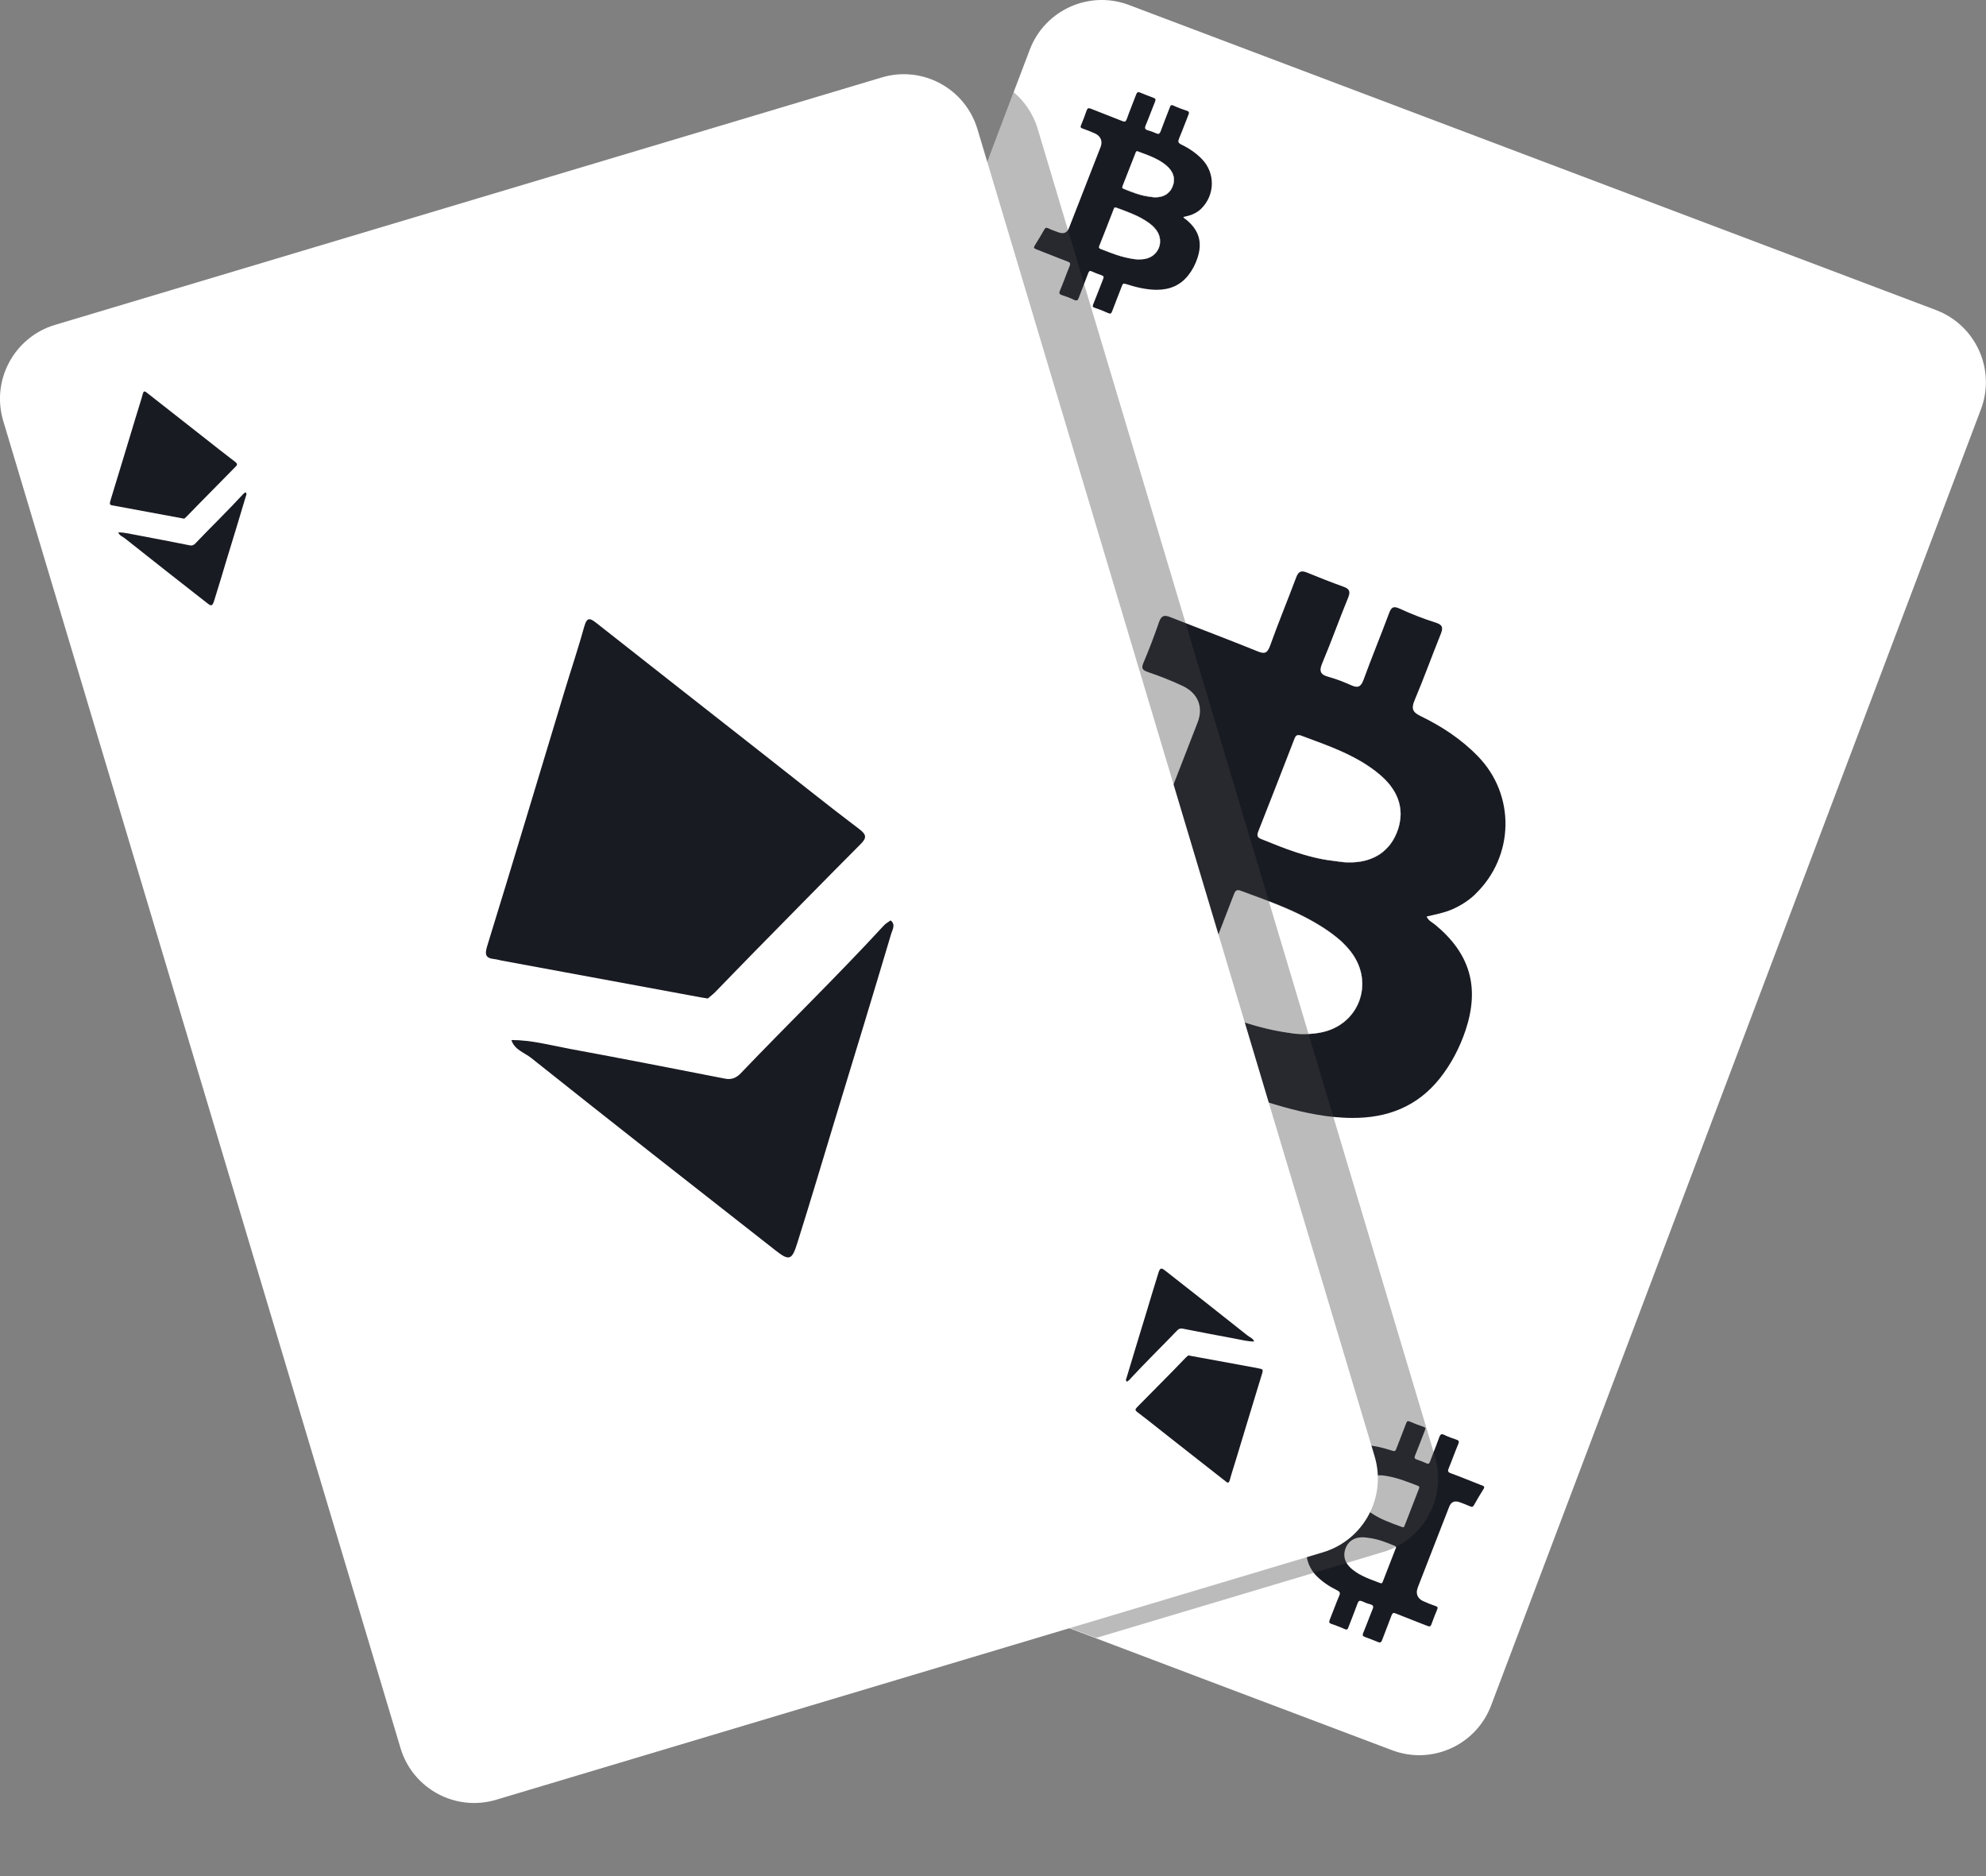 <svg width="18" height="17" viewBox="0 0 18 17" fill="none" xmlns="http://www.w3.org/2000/svg">
<rect x="0" y="0" width="18" height="17" fill="#808080" stroke="none"/>
<path d="M17.548 2.81L10.232 0.045C9.872 -0.091 9.469 0.091 9.333 0.451L9.186 0.838L8.838 1.76L8.792 1.881L7.044 6.507C7.184 6.617 7.324 6.727 7.464 6.837C7.753 7.063 8.039 7.294 8.332 7.515C8.405 7.57 8.397 7.599 8.341 7.655C8.021 7.977 7.702 8.302 7.383 8.626C7.264 8.748 7.146 8.872 7.026 8.994C7.006 9.014 6.983 9.031 6.961 9.05C6.936 9.046 6.915 9.043 6.894 9.04C6.642 8.993 6.391 8.947 6.139 8.9L5.897 9.541C6.304 9.617 6.71 9.696 7.116 9.776C7.178 9.788 7.22 9.768 7.261 9.725C7.69 9.276 8.136 8.844 8.557 8.387C8.574 8.369 8.597 8.357 8.617 8.342C8.664 8.379 8.635 8.423 8.623 8.461C8.456 9.022 8.285 9.582 8.114 10.143C8 10.519 7.888 10.896 7.77 11.27C7.723 11.421 7.697 11.43 7.572 11.331C6.967 10.857 6.362 10.383 5.759 9.906L4.894 12.195C4.758 12.556 4.939 12.958 5.3 13.094L9.933 14.845L10.834 15.186L10.892 15.208L12.616 15.859C12.976 15.996 13.379 15.814 13.515 15.453L17.954 3.709C18.09 3.349 17.908 2.947 17.548 2.81ZM10.758 12.478C10.814 12.29 10.871 12.102 10.928 11.914C10.967 11.788 11.004 11.661 11.044 11.536C11.06 11.485 11.068 11.482 11.111 11.515C11.358 11.71 11.606 11.904 11.852 12.1C11.873 12.117 11.903 12.124 11.912 12.154C11.851 12.154 11.793 12.138 11.733 12.127C11.576 12.098 11.42 12.068 11.263 12.037C11.242 12.033 11.229 12.04 11.215 12.054C11.071 12.204 10.921 12.35 10.78 12.503C10.775 12.509 10.767 12.513 10.76 12.518C10.745 12.506 10.754 12.491 10.758 12.478ZM10.852 12.748C10.96 12.64 11.067 12.531 11.174 12.423C11.214 12.382 11.253 12.34 11.293 12.299C11.3 12.292 11.308 12.287 11.315 12.28C11.323 12.281 11.331 12.282 11.338 12.284C11.539 12.321 11.741 12.358 11.942 12.395C11.949 12.397 11.957 12.399 11.964 12.4C11.992 12.403 11.994 12.414 11.986 12.441C11.906 12.7 11.828 12.959 11.75 13.218C11.73 13.282 11.709 13.345 11.691 13.41C11.683 13.441 11.673 13.436 11.653 13.42C11.484 13.287 11.315 13.155 11.146 13.023C11.05 12.947 10.954 12.87 10.855 12.795C10.831 12.777 10.834 12.767 10.852 12.748Z" fill="white"/>
<path d="M10.375 2.347C10.339 2.353 10.303 2.352 10.279 2.348C10.164 2.332 10.07 2.293 9.975 2.256C9.962 2.251 9.958 2.245 9.963 2.23C10.008 2.118 10.051 2.006 10.095 1.893C10.099 1.881 10.104 1.877 10.117 1.882C10.217 1.919 10.317 1.954 10.405 2.015C10.433 2.034 10.458 2.056 10.478 2.083C10.556 2.186 10.502 2.325 10.375 2.347H10.375Z" fill="#191B23"/>
<path d="M10.175 1.684C10.214 1.586 10.252 1.487 10.291 1.388C10.295 1.377 10.298 1.366 10.314 1.372C10.402 1.405 10.491 1.434 10.565 1.494C10.631 1.547 10.654 1.609 10.632 1.677C10.608 1.751 10.548 1.79 10.463 1.787C10.447 1.786 10.432 1.783 10.416 1.781C10.335 1.771 10.26 1.74 10.184 1.71C10.169 1.704 10.17 1.697 10.175 1.684Z" fill="#191B23"/>
<path d="M10.885 1.893C11.013 1.769 11.017 1.568 10.893 1.441C10.839 1.385 10.774 1.342 10.705 1.309C10.678 1.295 10.675 1.283 10.686 1.256C10.716 1.185 10.742 1.113 10.771 1.041C10.779 1.021 10.78 1.011 10.755 1.003C10.715 0.99 10.675 0.975 10.636 0.957C10.616 0.948 10.61 0.953 10.603 0.972C10.575 1.045 10.546 1.117 10.519 1.191C10.51 1.214 10.499 1.218 10.478 1.208C10.454 1.197 10.43 1.188 10.405 1.181C10.378 1.174 10.372 1.163 10.384 1.135C10.414 1.064 10.44 0.991 10.469 0.92C10.476 0.901 10.473 0.892 10.454 0.886C10.414 0.871 10.374 0.856 10.334 0.839C10.315 0.831 10.306 0.835 10.298 0.855C10.27 0.93 10.239 1.004 10.212 1.08C10.203 1.104 10.194 1.106 10.172 1.097C10.077 1.059 9.981 1.023 9.887 0.985C9.867 0.977 9.857 0.979 9.849 1C9.833 1.046 9.817 1.09 9.798 1.134C9.79 1.154 9.795 1.159 9.813 1.165C9.851 1.178 9.889 1.193 9.926 1.21C9.976 1.234 9.995 1.279 9.976 1.33C9.881 1.574 9.785 1.819 9.69 2.063C9.686 2.072 9.683 2.079 9.679 2.085C9.661 2.113 9.633 2.119 9.595 2.106C9.562 2.094 9.53 2.083 9.499 2.068C9.481 2.06 9.474 2.064 9.465 2.08C9.437 2.128 9.41 2.176 9.38 2.222C9.365 2.246 9.372 2.251 9.395 2.26C9.488 2.295 9.58 2.334 9.674 2.369C9.703 2.379 9.703 2.39 9.693 2.415C9.663 2.487 9.638 2.561 9.607 2.633C9.596 2.659 9.603 2.667 9.627 2.675C9.662 2.686 9.698 2.699 9.732 2.716C9.761 2.73 9.77 2.721 9.779 2.694C9.794 2.653 9.809 2.614 9.825 2.574C9.838 2.541 9.851 2.508 9.863 2.475C9.87 2.457 9.877 2.45 9.897 2.46C9.925 2.473 9.954 2.484 9.984 2.494C10.003 2.501 10.007 2.509 9.998 2.529C9.968 2.605 9.939 2.682 9.908 2.758C9.901 2.776 9.903 2.783 9.922 2.789C9.964 2.803 10.005 2.819 10.044 2.837C10.064 2.845 10.071 2.843 10.079 2.823C10.108 2.745 10.139 2.668 10.169 2.59C10.176 2.57 10.183 2.567 10.203 2.573C10.293 2.602 10.386 2.625 10.482 2.626C10.597 2.626 10.694 2.589 10.768 2.497C10.806 2.449 10.834 2.396 10.853 2.338C10.9 2.197 10.868 2.087 10.753 1.992C10.743 1.984 10.732 1.98 10.725 1.966C10.754 1.959 10.783 1.954 10.809 1.942C10.837 1.93 10.863 1.914 10.885 1.893V1.893ZM10.513 2.209C10.513 2.212 10.512 2.214 10.512 2.216C10.512 2.217 10.512 2.218 10.511 2.218C10.511 2.222 10.51 2.224 10.509 2.228C10.508 2.232 10.507 2.237 10.505 2.241C10.504 2.245 10.502 2.249 10.5 2.254C10.492 2.27 10.481 2.286 10.468 2.299C10.465 2.302 10.461 2.305 10.457 2.309C10.45 2.315 10.442 2.32 10.434 2.325C10.434 2.325 10.434 2.325 10.434 2.325C10.425 2.33 10.416 2.334 10.406 2.338C10.396 2.341 10.386 2.344 10.375 2.346C10.339 2.352 10.303 2.351 10.279 2.347C10.222 2.339 10.169 2.325 10.119 2.309C10.095 2.301 10.07 2.292 10.046 2.282C10.034 2.278 10.022 2.273 10.011 2.268C9.999 2.264 9.987 2.259 9.975 2.255C9.974 2.255 9.973 2.254 9.972 2.253C9.971 2.253 9.97 2.252 9.969 2.252C9.968 2.251 9.968 2.251 9.967 2.251C9.966 2.25 9.965 2.249 9.965 2.249C9.961 2.245 9.96 2.241 9.962 2.235C9.962 2.233 9.963 2.231 9.963 2.229C10.008 2.117 10.052 2.004 10.095 1.892C10.1 1.879 10.104 1.876 10.118 1.881C10.217 1.918 10.318 1.952 10.406 2.014C10.408 2.016 10.41 2.017 10.412 2.019C10.414 2.02 10.416 2.022 10.418 2.023C10.423 2.026 10.427 2.03 10.431 2.033C10.435 2.036 10.439 2.04 10.443 2.043C10.446 2.046 10.45 2.05 10.454 2.054C10.46 2.059 10.466 2.065 10.471 2.072C10.474 2.075 10.476 2.078 10.479 2.082C10.485 2.09 10.49 2.098 10.495 2.107C10.496 2.109 10.498 2.112 10.499 2.115C10.499 2.115 10.499 2.116 10.5 2.116C10.5 2.116 10.5 2.116 10.5 2.116C10.501 2.12 10.503 2.123 10.504 2.126C10.505 2.129 10.506 2.133 10.507 2.136C10.509 2.141 10.51 2.146 10.511 2.151C10.512 2.152 10.512 2.154 10.512 2.155C10.512 2.157 10.513 2.159 10.513 2.161C10.514 2.163 10.514 2.166 10.514 2.169C10.514 2.171 10.514 2.172 10.514 2.174C10.515 2.186 10.515 2.197 10.513 2.209L10.513 2.209ZM10.64 1.637C10.64 1.639 10.64 1.641 10.64 1.642C10.639 1.646 10.639 1.649 10.639 1.652C10.638 1.653 10.638 1.655 10.638 1.656C10.637 1.66 10.637 1.663 10.636 1.666C10.635 1.67 10.634 1.675 10.632 1.679C10.631 1.683 10.629 1.688 10.627 1.692C10.626 1.696 10.624 1.7 10.622 1.704C10.62 1.708 10.618 1.711 10.616 1.715C10.614 1.719 10.611 1.722 10.609 1.726C10.602 1.735 10.595 1.743 10.586 1.75C10.585 1.752 10.583 1.753 10.581 1.754C10.581 1.755 10.581 1.755 10.581 1.755C10.579 1.757 10.576 1.759 10.574 1.76C10.573 1.761 10.572 1.761 10.571 1.762C10.569 1.764 10.566 1.765 10.563 1.767C10.561 1.768 10.558 1.77 10.555 1.771C10.553 1.772 10.551 1.773 10.549 1.774C10.546 1.775 10.543 1.776 10.541 1.777C10.54 1.777 10.54 1.778 10.539 1.778C10.536 1.779 10.532 1.781 10.528 1.781C10.524 1.783 10.52 1.784 10.516 1.785C10.513 1.785 10.51 1.786 10.507 1.786C10.505 1.787 10.502 1.787 10.499 1.787C10.496 1.788 10.492 1.788 10.488 1.788C10.483 1.788 10.479 1.789 10.473 1.789C10.47 1.789 10.466 1.789 10.463 1.789C10.447 1.788 10.432 1.785 10.416 1.783C10.335 1.773 10.259 1.742 10.184 1.712C10.169 1.706 10.17 1.699 10.175 1.686C10.214 1.588 10.252 1.489 10.291 1.39C10.295 1.378 10.298 1.367 10.314 1.373C10.325 1.377 10.336 1.382 10.347 1.386C10.353 1.388 10.36 1.391 10.367 1.393C10.377 1.397 10.388 1.401 10.399 1.405C10.405 1.408 10.41 1.41 10.416 1.412C10.437 1.421 10.458 1.43 10.478 1.44C10.482 1.442 10.486 1.444 10.489 1.446C10.495 1.449 10.501 1.452 10.507 1.456C10.512 1.458 10.517 1.461 10.521 1.464C10.521 1.464 10.522 1.465 10.522 1.465C10.527 1.468 10.532 1.471 10.537 1.474C10.541 1.477 10.546 1.481 10.551 1.484C10.556 1.488 10.56 1.491 10.565 1.495C10.571 1.5 10.576 1.505 10.581 1.509C10.582 1.51 10.582 1.51 10.583 1.511C10.586 1.514 10.589 1.517 10.592 1.52C10.596 1.524 10.599 1.528 10.602 1.532C10.604 1.533 10.605 1.535 10.607 1.537C10.607 1.537 10.607 1.537 10.607 1.538C10.608 1.539 10.609 1.54 10.61 1.542C10.611 1.542 10.611 1.542 10.611 1.543C10.616 1.55 10.62 1.557 10.624 1.565C10.626 1.567 10.627 1.57 10.628 1.572C10.629 1.575 10.63 1.577 10.631 1.58C10.633 1.584 10.634 1.588 10.635 1.591C10.636 1.595 10.637 1.599 10.638 1.603C10.639 1.613 10.64 1.623 10.64 1.633C10.64 1.635 10.64 1.636 10.64 1.638L10.64 1.637Z" fill="#191B23"/>
<path d="M10.478 2.083C10.556 2.186 10.502 2.325 10.375 2.347C10.339 2.353 10.303 2.352 10.279 2.348C10.164 2.332 10.07 2.293 9.975 2.256C9.962 2.251 9.958 2.245 9.963 2.23C10.008 2.118 10.051 2.006 10.095 1.893C10.099 1.881 10.104 1.877 10.117 1.882C10.217 1.919 10.317 1.954 10.405 2.015C10.433 2.034 10.458 2.056 10.478 2.083H10.478Z" fill="white"/>
<path d="M10.632 1.677C10.608 1.751 10.548 1.79 10.463 1.787C10.447 1.786 10.432 1.783 10.416 1.781C10.335 1.771 10.26 1.74 10.184 1.71C10.169 1.704 10.17 1.697 10.175 1.684C10.214 1.586 10.252 1.487 10.291 1.388C10.295 1.377 10.298 1.366 10.314 1.372C10.402 1.405 10.491 1.434 10.565 1.494C10.631 1.547 10.654 1.609 10.632 1.677Z" fill="white"/>
<path d="M11.96 9.358C11.86 9.376 11.759 9.373 11.695 9.361C11.376 9.318 11.116 9.209 10.853 9.107C10.817 9.093 10.805 9.077 10.821 9.037C10.944 8.726 11.065 8.415 11.184 8.103C11.198 8.069 11.211 8.059 11.247 8.073C11.523 8.175 11.801 8.271 12.044 8.441C12.12 8.494 12.19 8.554 12.246 8.628C12.463 8.914 12.313 9.298 11.961 9.358H11.96Z" fill="#191B23"/>
<path d="M11.406 7.531C11.514 7.258 11.62 6.984 11.726 6.711C11.738 6.679 11.746 6.649 11.791 6.666C12.034 6.756 12.281 6.838 12.487 7.004C12.67 7.15 12.732 7.324 12.672 7.512C12.606 7.715 12.438 7.825 12.203 7.815C12.16 7.813 12.117 7.804 12.074 7.799C11.848 7.772 11.64 7.687 11.432 7.603C11.39 7.586 11.392 7.566 11.406 7.531V7.531Z" fill="#191B23"/>
<path d="M13.37 8.103C13.726 7.762 13.738 7.205 13.395 6.853C13.245 6.698 13.066 6.581 12.874 6.488C12.798 6.451 12.791 6.417 12.822 6.343C12.905 6.147 12.977 5.946 13.057 5.748C13.079 5.693 13.081 5.664 13.013 5.642C12.901 5.607 12.79 5.563 12.683 5.514C12.627 5.489 12.61 5.504 12.59 5.556C12.515 5.758 12.432 5.958 12.358 6.161C12.334 6.226 12.305 6.236 12.246 6.209C12.18 6.18 12.113 6.153 12.043 6.134C11.968 6.114 11.952 6.083 11.985 6.007C12.068 5.811 12.139 5.609 12.22 5.413C12.241 5.359 12.23 5.336 12.178 5.317C12.067 5.277 11.957 5.234 11.848 5.189C11.795 5.167 11.769 5.176 11.748 5.232C11.67 5.44 11.585 5.646 11.51 5.855C11.485 5.921 11.46 5.927 11.398 5.902C11.181 5.814 10.963 5.731 10.745 5.646C10.7 5.628 10.654 5.611 10.609 5.593C10.556 5.571 10.527 5.575 10.506 5.634C10.462 5.76 10.416 5.883 10.364 6.005C10.341 6.059 10.356 6.072 10.405 6.09C10.511 6.126 10.616 6.167 10.718 6.215C10.857 6.28 10.909 6.406 10.855 6.545C10.593 7.223 10.329 7.899 10.064 8.575C10.015 8.702 9.931 8.739 9.802 8.693C9.712 8.662 9.623 8.628 9.537 8.589C9.488 8.566 9.467 8.578 9.442 8.621C9.367 8.754 9.291 8.886 9.208 9.014C9.166 9.079 9.186 9.096 9.248 9.12C9.506 9.217 9.762 9.324 10.021 9.42C10.101 9.449 10.103 9.48 10.074 9.549C9.992 9.748 9.921 9.953 9.836 10.152C9.805 10.224 9.826 10.245 9.891 10.266C9.989 10.3 10.088 10.334 10.181 10.38C10.261 10.42 10.286 10.393 10.313 10.319C10.386 10.115 10.468 9.915 10.544 9.713C10.563 9.663 10.582 9.644 10.638 9.671C10.716 9.708 10.797 9.738 10.879 9.767C10.932 9.785 10.941 9.809 10.919 9.862C10.834 10.073 10.755 10.287 10.67 10.498C10.65 10.546 10.655 10.566 10.708 10.584C10.823 10.623 10.936 10.667 11.046 10.716C11.099 10.739 11.12 10.731 11.14 10.676C11.221 10.46 11.309 10.247 11.39 10.031C11.41 9.977 11.431 9.969 11.484 9.986C11.681 10.048 11.88 10.1 12.085 10.121C12.141 10.126 12.198 10.13 12.255 10.13C12.573 10.132 12.844 10.028 13.047 9.775C13.152 9.643 13.229 9.496 13.283 9.336C13.413 8.945 13.324 8.64 13.006 8.378C12.98 8.357 12.947 8.344 12.93 8.305C13.01 8.286 13.088 8.272 13.162 8.24C13.239 8.206 13.309 8.162 13.371 8.103H13.37ZM12.347 8.932C12.347 8.936 12.346 8.94 12.346 8.944C12.346 8.949 12.345 8.953 12.345 8.958C12.345 8.959 12.345 8.959 12.345 8.96C12.344 8.965 12.344 8.97 12.343 8.974C12.342 8.981 12.341 8.987 12.34 8.994C12.339 8.999 12.338 9.004 12.337 9.009C12.336 9.015 12.334 9.021 12.333 9.026C12.332 9.029 12.331 9.033 12.33 9.036C12.327 9.047 12.324 9.058 12.32 9.069C12.317 9.077 12.314 9.084 12.311 9.091C12.309 9.095 12.307 9.1 12.305 9.104C12.303 9.109 12.3 9.114 12.297 9.12C12.294 9.126 12.291 9.131 12.288 9.137C12.283 9.146 12.277 9.156 12.27 9.165C12.268 9.169 12.265 9.173 12.262 9.176C12.259 9.18 12.256 9.184 12.253 9.188C12.251 9.192 12.248 9.195 12.245 9.198C12.242 9.201 12.239 9.205 12.236 9.208C12.234 9.211 12.231 9.214 12.229 9.217C12.226 9.22 12.222 9.223 12.219 9.227C12.216 9.229 12.214 9.232 12.211 9.234C12.207 9.238 12.203 9.242 12.199 9.246C12.196 9.248 12.194 9.251 12.191 9.253C12.186 9.257 12.181 9.261 12.176 9.265L12.171 9.268C12.166 9.272 12.161 9.276 12.156 9.279C12.151 9.283 12.145 9.287 12.14 9.29C12.128 9.298 12.117 9.304 12.104 9.31C12.092 9.317 12.079 9.323 12.066 9.328C12.053 9.333 12.04 9.338 12.026 9.342C12.019 9.344 12.012 9.346 12.005 9.348C11.99 9.352 11.976 9.355 11.961 9.358C11.954 9.359 11.948 9.36 11.942 9.361C11.935 9.362 11.929 9.362 11.923 9.363C11.914 9.364 11.906 9.365 11.897 9.366C11.885 9.367 11.872 9.368 11.86 9.369C11.838 9.37 11.816 9.37 11.796 9.37C11.786 9.37 11.775 9.369 11.765 9.368H11.764C11.751 9.368 11.739 9.367 11.727 9.365C11.716 9.364 11.705 9.362 11.695 9.36C11.596 9.347 11.502 9.327 11.412 9.303C11.404 9.301 11.397 9.299 11.39 9.297C11.386 9.296 11.383 9.295 11.379 9.294C11.363 9.29 11.347 9.285 11.331 9.28C11.314 9.275 11.296 9.27 11.279 9.264C11.267 9.26 11.255 9.256 11.243 9.252C11.233 9.249 11.223 9.246 11.212 9.242C11.21 9.241 11.209 9.241 11.208 9.24C11.195 9.236 11.182 9.231 11.17 9.227C11.161 9.224 11.153 9.221 11.145 9.218C11.13 9.213 11.115 9.207 11.101 9.202C11.067 9.189 11.034 9.177 11.001 9.164C10.951 9.145 10.902 9.126 10.853 9.106C10.847 9.104 10.841 9.101 10.836 9.099H10.836C10.834 9.097 10.832 9.096 10.83 9.095C10.828 9.093 10.826 9.092 10.824 9.09C10.822 9.088 10.821 9.087 10.82 9.085C10.819 9.083 10.817 9.081 10.817 9.079C10.816 9.077 10.815 9.075 10.815 9.073C10.814 9.069 10.814 9.065 10.815 9.06C10.815 9.058 10.815 9.056 10.816 9.054C10.816 9.051 10.817 9.048 10.818 9.045C10.819 9.042 10.82 9.039 10.821 9.036C10.855 8.951 10.888 8.866 10.921 8.781C10.942 8.728 10.963 8.676 10.983 8.623C11.021 8.527 11.058 8.432 11.095 8.336C11.125 8.258 11.155 8.18 11.185 8.103C11.188 8.095 11.191 8.089 11.194 8.083C11.195 8.082 11.195 8.081 11.196 8.08C11.198 8.078 11.2 8.076 11.201 8.074C11.203 8.072 11.206 8.07 11.208 8.069C11.209 8.069 11.21 8.068 11.212 8.068C11.216 8.066 11.22 8.066 11.225 8.067C11.228 8.067 11.231 8.067 11.235 8.068C11.235 8.068 11.235 8.068 11.235 8.068C11.237 8.069 11.238 8.069 11.24 8.07C11.242 8.07 11.245 8.071 11.248 8.072C11.299 8.091 11.351 8.11 11.402 8.129C11.435 8.141 11.467 8.153 11.5 8.166C11.502 8.167 11.504 8.168 11.505 8.168C11.527 8.177 11.549 8.185 11.571 8.194C11.574 8.195 11.577 8.196 11.579 8.197C11.603 8.207 11.626 8.217 11.649 8.226C11.669 8.235 11.689 8.244 11.709 8.252C11.725 8.26 11.742 8.268 11.758 8.275C11.777 8.284 11.796 8.294 11.814 8.303C11.825 8.309 11.837 8.315 11.848 8.321C11.871 8.333 11.894 8.345 11.917 8.359C11.926 8.364 11.935 8.369 11.944 8.375C11.978 8.395 12.012 8.417 12.045 8.44C12.065 8.454 12.085 8.469 12.104 8.485C12.112 8.491 12.119 8.497 12.127 8.503C12.134 8.51 12.142 8.516 12.15 8.523C12.153 8.526 12.156 8.529 12.16 8.532C12.165 8.537 12.169 8.541 12.174 8.546L12.175 8.547C12.183 8.555 12.191 8.563 12.199 8.572C12.202 8.574 12.204 8.577 12.206 8.579C12.213 8.586 12.219 8.593 12.225 8.6C12.232 8.609 12.24 8.618 12.247 8.628C12.255 8.639 12.263 8.65 12.271 8.662C12.278 8.674 12.285 8.685 12.291 8.697C12.298 8.709 12.303 8.721 12.309 8.733C12.311 8.739 12.314 8.745 12.316 8.751C12.318 8.756 12.32 8.76 12.321 8.765C12.323 8.769 12.324 8.774 12.326 8.778C12.327 8.783 12.328 8.787 12.329 8.791C12.331 8.796 12.332 8.801 12.334 8.806C12.335 8.812 12.336 8.818 12.338 8.824C12.341 8.841 12.344 8.858 12.345 8.875C12.345 8.878 12.346 8.88 12.346 8.883C12.347 8.9 12.348 8.916 12.347 8.932L12.347 8.932ZM12.691 7.424L12.69 7.428C12.688 7.45 12.683 7.472 12.677 7.495C12.675 7.5 12.674 7.506 12.672 7.512C12.668 7.524 12.664 7.536 12.659 7.547C12.654 7.559 12.649 7.57 12.644 7.581C12.636 7.596 12.629 7.61 12.62 7.623C12.618 7.626 12.616 7.629 12.614 7.632C12.614 7.632 12.614 7.633 12.614 7.633C12.612 7.636 12.61 7.639 12.608 7.642C12.604 7.646 12.601 7.651 12.597 7.656C12.59 7.665 12.583 7.673 12.575 7.681C12.567 7.69 12.559 7.698 12.551 7.705C12.543 7.713 12.534 7.72 12.525 7.727C12.518 7.733 12.51 7.738 12.503 7.743C12.496 7.747 12.489 7.751 12.482 7.755C12.482 7.755 12.482 7.755 12.482 7.755C12.475 7.759 12.468 7.763 12.46 7.767C12.457 7.769 12.453 7.77 12.449 7.772C12.438 7.777 12.426 7.782 12.414 7.786C12.41 7.788 12.406 7.789 12.402 7.79C12.394 7.793 12.387 7.795 12.378 7.797C12.369 7.8 12.359 7.802 12.349 7.804C12.337 7.807 12.324 7.809 12.312 7.81C12.282 7.814 12.25 7.816 12.217 7.815C12.213 7.815 12.208 7.815 12.203 7.815C12.187 7.814 12.171 7.813 12.155 7.81C12.133 7.808 12.112 7.804 12.091 7.801C12.085 7.8 12.08 7.799 12.074 7.799C12.071 7.798 12.067 7.798 12.064 7.798C12.057 7.797 12.05 7.796 12.043 7.795C12.034 7.794 12.026 7.792 12.017 7.791C12.007 7.789 11.998 7.788 11.988 7.786C11.979 7.784 11.969 7.782 11.96 7.78C11.953 7.779 11.947 7.778 11.94 7.776C11.933 7.774 11.925 7.773 11.918 7.771C11.903 7.768 11.89 7.764 11.876 7.76C11.865 7.758 11.855 7.755 11.845 7.752C11.837 7.75 11.828 7.747 11.82 7.745C11.768 7.73 11.718 7.713 11.668 7.695C11.649 7.688 11.63 7.681 11.612 7.674C11.552 7.651 11.492 7.627 11.432 7.603C11.431 7.602 11.429 7.602 11.428 7.601C11.423 7.599 11.419 7.597 11.416 7.595C11.414 7.593 11.411 7.592 11.41 7.591C11.408 7.59 11.406 7.588 11.405 7.586C11.404 7.586 11.404 7.585 11.403 7.584C11.402 7.582 11.401 7.581 11.4 7.579C11.399 7.577 11.399 7.576 11.398 7.574C11.398 7.573 11.398 7.572 11.398 7.57C11.398 7.569 11.397 7.567 11.397 7.566C11.397 7.563 11.398 7.561 11.398 7.558C11.398 7.556 11.399 7.553 11.4 7.55C11.4 7.547 11.402 7.544 11.403 7.541C11.404 7.537 11.405 7.534 11.406 7.531C11.514 7.258 11.621 6.984 11.727 6.71C11.731 6.701 11.734 6.691 11.738 6.683C11.74 6.68 11.742 6.677 11.743 6.675C11.744 6.673 11.745 6.671 11.747 6.67C11.751 6.666 11.755 6.663 11.76 6.662C11.763 6.661 11.765 6.661 11.769 6.661H11.769C11.772 6.661 11.775 6.661 11.779 6.662C11.781 6.662 11.783 6.663 11.785 6.663C11.787 6.664 11.789 6.665 11.792 6.665C11.883 6.7 11.974 6.732 12.064 6.769C12.094 6.781 12.124 6.793 12.153 6.807C12.161 6.81 12.168 6.813 12.175 6.817C12.183 6.82 12.19 6.823 12.197 6.827C12.241 6.848 12.284 6.87 12.326 6.894C12.335 6.899 12.343 6.904 12.352 6.909C12.361 6.915 12.37 6.92 12.379 6.926C12.387 6.931 12.395 6.937 12.403 6.942C12.412 6.948 12.42 6.953 12.428 6.959C12.435 6.964 12.441 6.969 12.448 6.974C12.455 6.978 12.461 6.983 12.468 6.988C12.475 6.993 12.481 6.999 12.487 7.004C12.496 7.011 12.504 7.018 12.512 7.025C12.516 7.028 12.52 7.032 12.524 7.035C12.532 7.042 12.54 7.05 12.547 7.057C12.551 7.06 12.555 7.064 12.558 7.068C12.563 7.073 12.568 7.079 12.573 7.084C12.578 7.09 12.583 7.095 12.587 7.101C12.591 7.104 12.594 7.108 12.597 7.112C12.601 7.117 12.605 7.123 12.609 7.129C12.613 7.134 12.617 7.14 12.621 7.146C12.625 7.152 12.629 7.157 12.632 7.163C12.636 7.169 12.639 7.175 12.643 7.18C12.651 7.196 12.659 7.212 12.665 7.228C12.667 7.231 12.668 7.234 12.669 7.237C12.67 7.24 12.671 7.242 12.672 7.246C12.674 7.252 12.676 7.258 12.678 7.264C12.68 7.27 12.682 7.276 12.683 7.282C12.686 7.294 12.688 7.307 12.69 7.319C12.692 7.331 12.693 7.344 12.694 7.357C12.695 7.374 12.695 7.391 12.693 7.408C12.693 7.413 12.692 7.418 12.692 7.424L12.691 7.424Z" fill="#191B23"/>
<path d="M12.246 8.628C12.463 8.914 12.312 9.298 11.96 9.358C11.86 9.376 11.759 9.373 11.695 9.361C11.376 9.318 11.116 9.209 10.853 9.107C10.817 9.093 10.805 9.077 10.821 9.037C10.944 8.726 11.065 8.415 11.184 8.103C11.198 8.069 11.211 8.059 11.247 8.073C11.523 8.175 11.801 8.271 12.044 8.441C12.12 8.494 12.19 8.554 12.246 8.628H12.246Z" fill="white"/>
<path d="M12.672 7.511C12.606 7.715 12.438 7.825 12.203 7.814C12.16 7.812 12.117 7.804 12.074 7.799C11.848 7.772 11.64 7.687 11.432 7.603C11.39 7.586 11.392 7.566 11.406 7.531C11.514 7.258 11.62 6.984 11.726 6.711C11.738 6.679 11.746 6.649 11.791 6.666C12.034 6.756 12.281 6.838 12.487 7.004C12.67 7.15 12.732 7.324 12.672 7.512V7.511Z" fill="white"/>
<path d="M13.429 13.459C13.336 13.423 13.244 13.384 13.15 13.35C13.121 13.34 13.12 13.328 13.131 13.303C13.161 13.231 13.186 13.158 13.217 13.085C13.228 13.059 13.22 13.051 13.197 13.044C13.162 13.032 13.126 13.02 13.092 13.003C13.063 12.988 13.054 12.998 13.044 13.025C13.028 13.071 13.01 13.116 12.992 13.162C12.982 13.189 12.971 13.216 12.961 13.244C12.954 13.262 12.947 13.269 12.927 13.259C12.899 13.246 12.869 13.235 12.84 13.225C12.821 13.218 12.817 13.209 12.825 13.19C12.856 13.114 12.885 13.037 12.915 12.96C12.922 12.943 12.921 12.935 12.902 12.929C12.86 12.915 12.819 12.899 12.779 12.882C12.76 12.873 12.753 12.876 12.745 12.896C12.736 12.919 12.727 12.943 12.718 12.966C12.697 13.021 12.676 13.075 12.655 13.129C12.648 13.149 12.64 13.152 12.621 13.146C12.53 13.117 12.438 13.094 12.342 13.093C12.227 13.093 12.13 13.13 12.056 13.222C12.018 13.269 11.99 13.323 11.971 13.38C11.924 13.522 11.956 13.632 12.071 13.727C12.08 13.734 12.093 13.739 12.099 13.753C12.07 13.76 12.041 13.765 12.015 13.777C11.987 13.789 11.961 13.805 11.939 13.826C11.818 13.942 11.807 14.126 11.909 14.254C11.915 14.262 11.922 14.27 11.93 14.278C11.985 14.334 12.049 14.376 12.118 14.41C12.146 14.423 12.149 14.436 12.137 14.462C12.107 14.533 12.081 14.606 12.052 14.677C12.045 14.697 12.044 14.708 12.068 14.715C12.089 14.722 12.11 14.729 12.13 14.738C12.15 14.745 12.169 14.753 12.188 14.762C12.208 14.771 12.214 14.765 12.221 14.746C12.227 14.731 12.233 14.715 12.239 14.7C12.261 14.642 12.284 14.585 12.305 14.527C12.314 14.504 12.324 14.501 12.346 14.51C12.369 14.521 12.394 14.531 12.419 14.537C12.446 14.545 12.452 14.556 12.44 14.583C12.432 14.601 12.425 14.62 12.418 14.638C12.397 14.691 12.377 14.745 12.355 14.798C12.347 14.818 12.351 14.826 12.37 14.833C12.41 14.847 12.45 14.863 12.489 14.879C12.509 14.887 12.518 14.884 12.526 14.863C12.554 14.788 12.584 14.714 12.612 14.638C12.621 14.614 12.63 14.612 12.652 14.621C12.747 14.66 12.842 14.695 12.937 14.733C12.957 14.741 12.967 14.739 12.974 14.718C12.99 14.673 13.007 14.628 13.026 14.584C13.034 14.565 13.029 14.559 13.011 14.553C12.973 14.54 12.935 14.525 12.898 14.508C12.848 14.485 12.829 14.439 12.849 14.389C12.849 14.387 12.85 14.384 12.851 14.382C12.905 14.244 12.958 14.106 13.012 13.968C13.053 13.864 13.094 13.759 13.134 13.655C13.152 13.609 13.182 13.596 13.229 13.612C13.262 13.624 13.294 13.636 13.325 13.65C13.343 13.658 13.35 13.654 13.359 13.639C13.386 13.591 13.414 13.543 13.444 13.496C13.459 13.473 13.452 13.467 13.429 13.458V13.459ZM12.449 13.373C12.485 13.367 12.521 13.367 12.545 13.371C12.66 13.387 12.755 13.427 12.85 13.463C12.863 13.468 12.867 13.474 12.861 13.489C12.817 13.601 12.773 13.714 12.73 13.826C12.725 13.839 12.72 13.842 12.707 13.837C12.607 13.8 12.507 13.766 12.419 13.704C12.391 13.685 12.366 13.663 12.346 13.636C12.268 13.533 12.322 13.394 12.449 13.373H12.449ZM12.649 14.033C12.611 14.131 12.572 14.23 12.534 14.329C12.529 14.34 12.527 14.351 12.51 14.345C12.423 14.312 12.333 14.283 12.259 14.223C12.236 14.205 12.219 14.185 12.206 14.165C12.183 14.126 12.178 14.084 12.192 14.039C12.216 13.966 12.277 13.926 12.361 13.93C12.377 13.931 12.393 13.934 12.408 13.936C12.49 13.946 12.565 13.976 12.64 14.007C12.649 14.01 12.652 14.014 12.653 14.019C12.653 14.023 12.652 14.027 12.65 14.033H12.649Z" fill="#191B23"/>
<g opacity="0.36">
<path d="M5.897 9.54L5.759 9.905C5.626 9.799 5.493 9.693 5.36 9.588C5.297 9.538 5.207 9.514 5.18 9.425C5.362 9.425 5.537 9.473 5.714 9.506C5.775 9.517 5.836 9.528 5.897 9.54L5.897 9.54Z" fill="#424242"/>
<path d="M13.005 13.195L12.994 13.159L12.084 10.118L11.859 9.366L11.499 8.163L10.745 5.644L9.826 2.575L9.68 2.086L9.405 1.167C9.365 1.033 9.287 0.919 9.187 0.835L8.839 1.757L8.793 1.879L7.045 6.504C7.185 6.614 7.325 6.724 7.465 6.834C7.754 7.061 8.04 7.291 8.333 7.512C8.406 7.567 8.398 7.596 8.342 7.652C8.022 7.975 7.703 8.299 7.384 8.623C7.265 8.745 7.147 8.869 7.027 8.991C7.007 9.011 6.984 9.028 6.962 9.048C6.937 9.044 6.916 9.041 6.895 9.037C6.643 8.99 6.392 8.944 6.14 8.897L5.898 9.538C6.305 9.614 6.711 9.693 7.117 9.773C7.179 9.785 7.221 9.765 7.262 9.722C7.691 9.274 8.137 8.841 8.558 8.384C8.575 8.366 8.598 8.354 8.618 8.339C8.665 8.376 8.636 8.42 8.624 8.458C8.457 9.019 8.286 9.58 8.115 10.14C8.001 10.516 7.889 10.893 7.771 11.267C7.724 11.418 7.698 11.427 7.573 11.329C6.968 10.854 6.363 10.38 5.76 9.903L4.895 12.192C4.759 12.553 4.94 12.955 5.301 13.092L9.934 14.842L11.911 14.251L12.207 14.162L12.537 14.063C12.578 14.051 12.617 14.035 12.654 14.016C12.949 13.866 13.103 13.523 13.005 13.195L13.005 13.195ZM10.76 12.515C10.745 12.503 10.755 12.488 10.758 12.475C10.814 12.287 10.872 12.099 10.929 11.911C10.967 11.785 11.005 11.659 11.044 11.533C11.06 11.482 11.069 11.479 11.111 11.512C11.359 11.707 11.607 11.901 11.853 12.097C11.874 12.114 11.904 12.121 11.913 12.152C11.852 12.152 11.793 12.135 11.734 12.124C11.577 12.095 11.42 12.065 11.264 12.034C11.243 12.03 11.229 12.037 11.216 12.051C11.072 12.202 10.922 12.347 10.781 12.5C10.775 12.506 10.768 12.51 10.761 12.515L10.76 12.515ZM11.692 13.407C11.683 13.438 11.674 13.433 11.653 13.417C11.485 13.284 11.316 13.152 11.147 13.02C11.05 12.944 10.955 12.867 10.856 12.792C10.832 12.774 10.834 12.764 10.853 12.745C10.96 12.637 11.067 12.529 11.174 12.42C11.215 12.379 11.254 12.338 11.294 12.296C11.301 12.29 11.309 12.284 11.316 12.277C11.324 12.279 11.331 12.28 11.339 12.281C11.54 12.318 11.742 12.355 11.943 12.393C11.95 12.394 11.957 12.396 11.964 12.397C11.993 12.4 11.995 12.411 11.986 12.438C11.907 12.697 11.829 12.956 11.751 13.215C11.731 13.279 11.71 13.343 11.692 13.407L11.692 13.407Z" fill="#424242"/>
<path d="M5.899 9.537L5.761 9.902C5.628 9.796 5.495 9.69 5.362 9.585C5.299 9.535 5.209 9.511 5.182 9.422C5.364 9.422 5.539 9.47 5.716 9.503C5.777 9.514 5.838 9.525 5.899 9.537L5.899 9.537Z" fill="#424242"/>
</g>
<path d="M12.459 13.197C12.569 13.566 12.36 13.955 11.991 14.066L4.498 16.308C4.129 16.419 3.74 16.209 3.63 15.84L0.029 3.813C-0.081 3.444 0.129 3.055 0.498 2.944L7.991 0.702C8.36 0.591 8.748 0.801 8.859 1.17L12.459 13.197Z" fill="white"/>
<path d="M1.67 4.7C1.662 4.698 1.655 4.697 1.648 4.696C1.446 4.659 1.245 4.622 1.043 4.584C1.036 4.583 1.029 4.581 1.022 4.58C0.994 4.577 0.992 4.566 1 4.539C1.08 4.28 1.157 4.021 1.236 3.762C1.255 3.698 1.277 3.634 1.294 3.57C1.303 3.538 1.313 3.544 1.333 3.56C1.501 3.692 1.67 3.825 1.839 3.957C1.936 4.033 2.032 4.11 2.13 4.184C2.155 4.203 2.152 4.213 2.133 4.231C2.026 4.339 1.919 4.448 1.812 4.557C1.772 4.598 1.732 4.639 1.692 4.68C1.685 4.687 1.678 4.693 1.67 4.7H1.67Z" fill="#191B23"/>
<path d="M1.072 4.824C1.133 4.824 1.192 4.841 1.252 4.851C1.408 4.88 1.565 4.911 1.722 4.942C1.742 4.946 1.756 4.939 1.77 4.925C1.914 4.774 2.064 4.629 2.205 4.476C2.21 4.47 2.218 4.466 2.225 4.461C2.241 4.473 2.231 4.488 2.227 4.501C2.171 4.689 2.114 4.877 2.056 5.065C2.018 5.191 1.981 5.317 1.941 5.443C1.925 5.493 1.916 5.496 1.875 5.463C1.627 5.269 1.379 5.075 1.133 4.879C1.112 4.862 1.082 4.854 1.072 4.824L1.072 4.824Z" fill="#191B23"/>
<path d="M6.416 9.048C6.392 9.044 6.37 9.041 6.349 9.037C5.748 8.926 5.147 8.815 4.546 8.704C4.525 8.7 4.504 8.693 4.482 8.691C4.398 8.682 4.392 8.649 4.417 8.568C4.655 7.797 4.886 7.024 5.12 6.252C5.178 6.061 5.242 5.871 5.295 5.679C5.321 5.585 5.35 5.602 5.41 5.649C5.912 6.045 6.416 6.439 6.919 6.834C7.208 7.06 7.494 7.291 7.787 7.512C7.861 7.567 7.852 7.597 7.797 7.652C7.476 7.974 7.158 8.299 6.839 8.623C6.719 8.745 6.601 8.868 6.481 8.991C6.461 9.011 6.438 9.028 6.416 9.047V9.048Z" fill="#191B23"/>
<path d="M4.635 9.424C4.817 9.424 4.992 9.472 5.169 9.505C5.637 9.591 6.104 9.683 6.571 9.774C6.633 9.786 6.675 9.766 6.716 9.723C7.145 9.275 7.591 8.842 8.012 8.385C8.029 8.367 8.052 8.355 8.072 8.34C8.119 8.377 8.09 8.421 8.078 8.459C7.911 9.02 7.74 9.581 7.569 10.141C7.455 10.517 7.343 10.894 7.225 11.268C7.178 11.419 7.152 11.428 7.027 11.329C6.288 10.75 5.549 10.172 4.815 9.587C4.752 9.537 4.663 9.513 4.635 9.424H4.635Z" fill="#191B23"/>
<path d="M10.77 12.282C10.778 12.284 10.785 12.284 10.792 12.286C10.993 12.323 11.195 12.36 11.397 12.397C11.404 12.399 11.411 12.401 11.418 12.402C11.446 12.405 11.448 12.416 11.44 12.443C11.36 12.702 11.283 12.961 11.204 13.22C11.185 13.284 11.163 13.348 11.146 13.412C11.137 13.443 11.127 13.438 11.107 13.422C10.938 13.289 10.77 13.157 10.601 13.025C10.504 12.949 10.408 12.871 10.31 12.797C10.285 12.779 10.288 12.769 10.307 12.75C10.414 12.642 10.521 12.533 10.628 12.425C10.668 12.384 10.708 12.342 10.748 12.301C10.755 12.294 10.762 12.289 10.77 12.282H10.77Z" fill="#191B23"/>
<path d="M11.367 12.156C11.306 12.156 11.247 12.14 11.188 12.129C11.031 12.1 10.874 12.07 10.717 12.039C10.697 12.035 10.683 12.042 10.669 12.056C10.525 12.206 10.376 12.351 10.234 12.505C10.229 12.511 10.221 12.515 10.214 12.52C10.198 12.507 10.208 12.493 10.212 12.48C10.268 12.291 10.326 12.104 10.383 11.916C10.421 11.79 10.459 11.663 10.498 11.538C10.514 11.487 10.523 11.484 10.565 11.517C10.812 11.711 11.06 11.905 11.306 12.101C11.327 12.118 11.357 12.126 11.367 12.156L11.367 12.156Z" fill="#191B23"/>
</svg>
